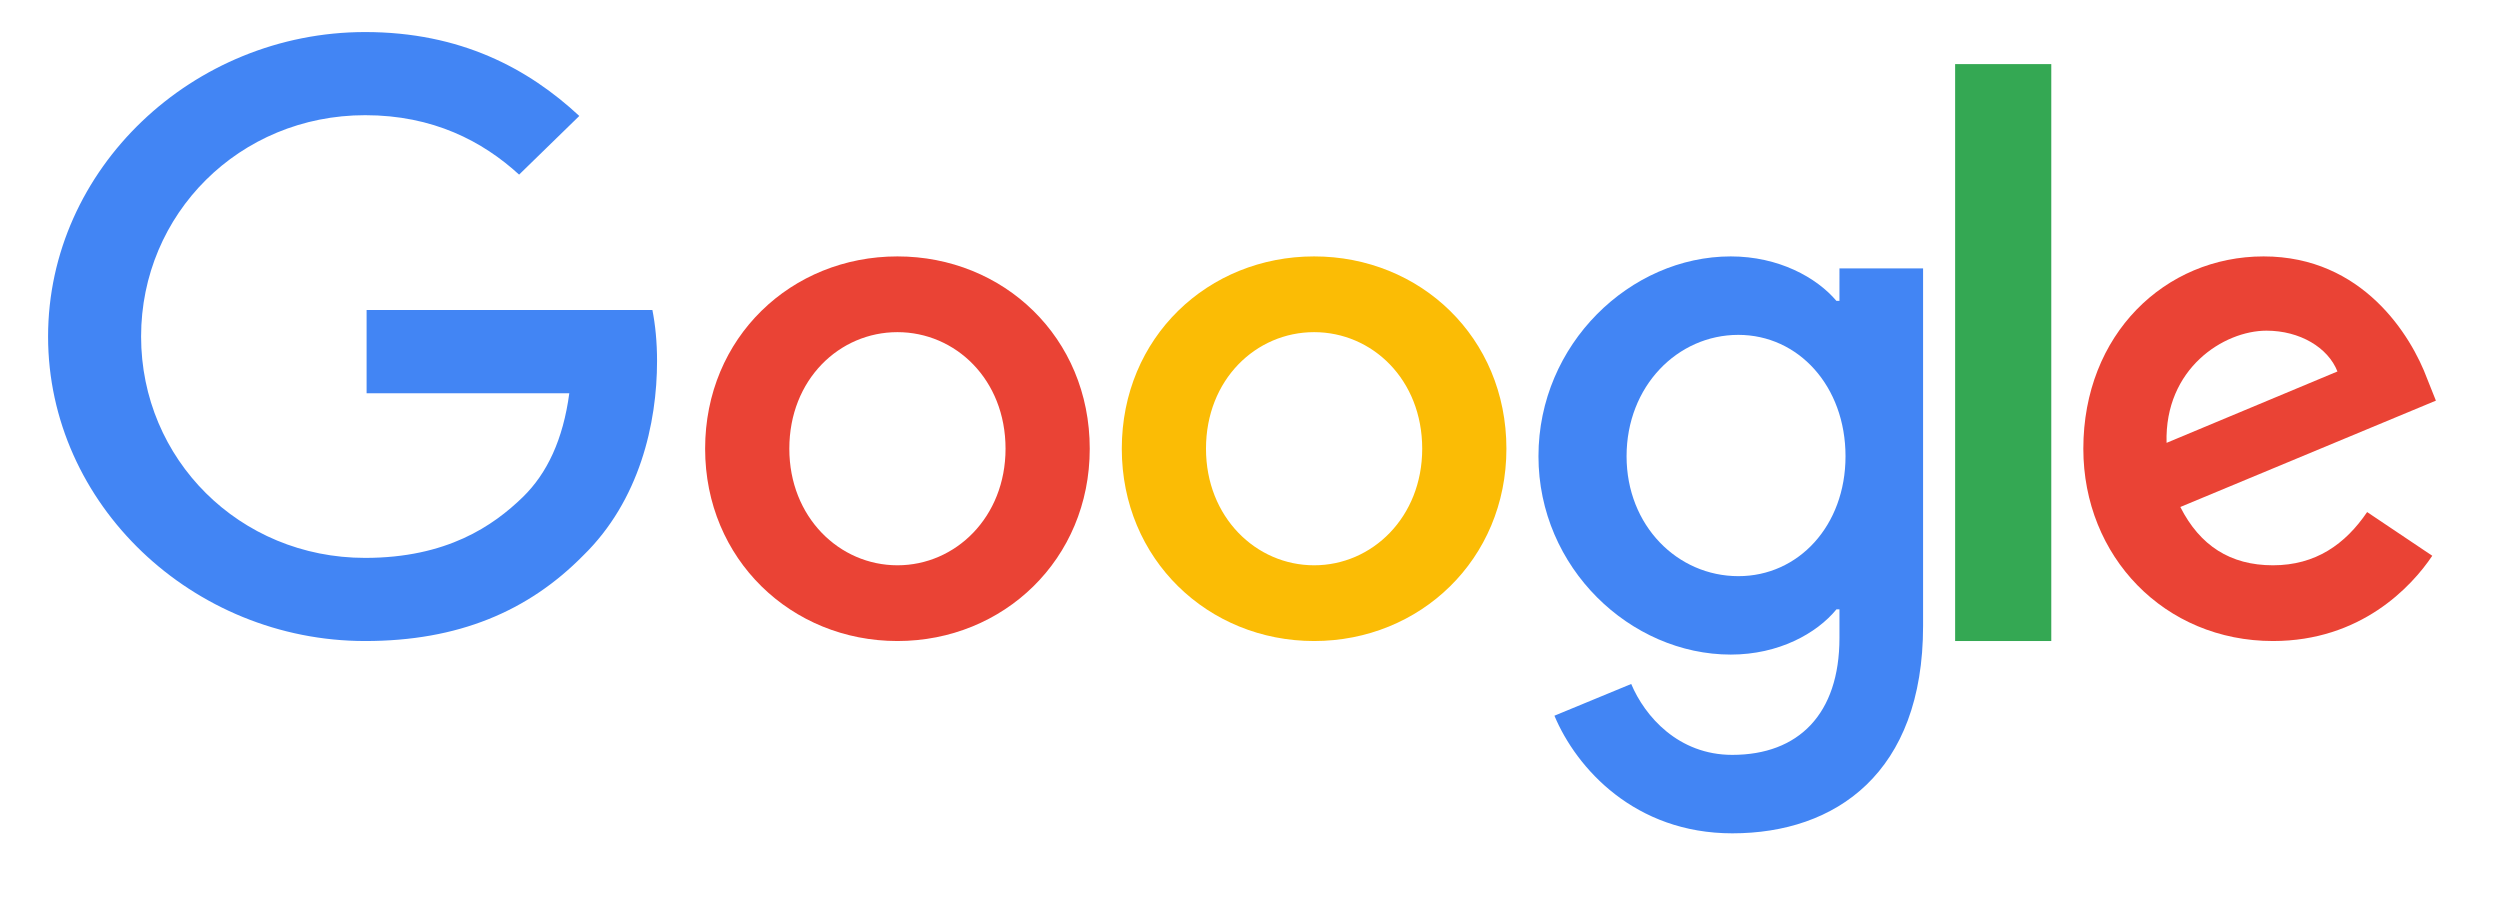 <svg width="78" height="28" fill="none" xmlns="http://www.w3.org/2000/svg"><path d="M11.438 12.269V9.673h8.917c.091.458.145 1 .145 1.59 0 1.947-.546 4.356-2.307 6.072C16.48 19.073 14.293 20 11.392 20 6.018 20 1.5 15.737 1.5 10.5S6.018 1 11.392 1c2.972 0 5.088 1.135 6.682 2.618l-1.878 1.83c-1.14-1.043-2.686-1.854-4.804-1.854-3.923 0-6.99 3.081-6.99 6.906 0 3.825 3.067 6.906 6.99 6.906 2.545 0 3.994-.996 4.923-1.9.756-.738 1.254-1.793 1.447-3.237h-6.324Z" fill="#4285F4"/><path d="M34 14c0 3.456-2.694 6-6 6s-6-2.546-6-6c0-3.477 2.694-6 6-6s6 2.523 6 6Zm-2.627 0c0-2.16-1.562-3.637-3.373-3.637-1.811 0-3.373 1.478-3.373 3.637 0 2.136 1.562 3.637 3.373 3.637 1.811.001 3.373-1.5 3.373-3.637Z" fill="#EA4335"/><path d="M47 14c0 3.456-2.694 6-6 6s-6-2.546-6-6c0-3.477 2.694-6 6-6s6 2.523 6 6Zm-2.627 0c0-2.16-1.562-3.637-3.373-3.637-1.811 0-3.373 1.478-3.373 3.637 0 2.136 1.562 3.637 3.373 3.637 1.811.001 3.373-1.5 3.373-3.637Z" fill="#FBBC05"/><path d="M60 8.375V19.53c0 4.588-2.727 6.47-5.953 6.47-3.034 0-4.861-2.024-5.549-3.67l2.396-.99c.426 1.012 1.471 2.212 3.153 2.212 2.064 0 3.344-1.27 3.344-3.647v-.893h-.094c-.617.753-1.803 1.411-3.296 1.411-3.131 0-6.001-2.705-6.001-6.188C48 10.73 50.87 8 54 8c1.494 0 2.68.658 3.297 1.388h.094V8.373H60v.002Zm-2.42 5.861c0-2.189-1.47-3.788-3.344-3.788-1.897 0-3.487 1.6-3.487 3.788 0 2.166 1.59 3.74 3.487 3.74 1.875.003 3.344-1.574 3.344-3.74Z" fill="#4285F4"/><path d="M64 2v18h-3V2h3Z" fill="#34A853"/><path d="m73.854 15.976 2.033 1.364c-.655.977-2.236 2.66-4.969 2.66C67.53 20 65 17.363 65 14c0-3.57 2.552-6 5.624-6 3.095 0 4.607 2.477 5.104 3.818L76 12.5l-7.974 3.318c.61 1.204 1.558 1.819 2.89 1.819 1.334 0 2.26-.661 2.938-1.66Zm-6.257-2.159 5.331-2.227c-.293-.749-1.175-1.273-2.213-1.273-1.334 0-3.185 1.181-3.118 3.5Z" fill="#EA4335"/></svg>